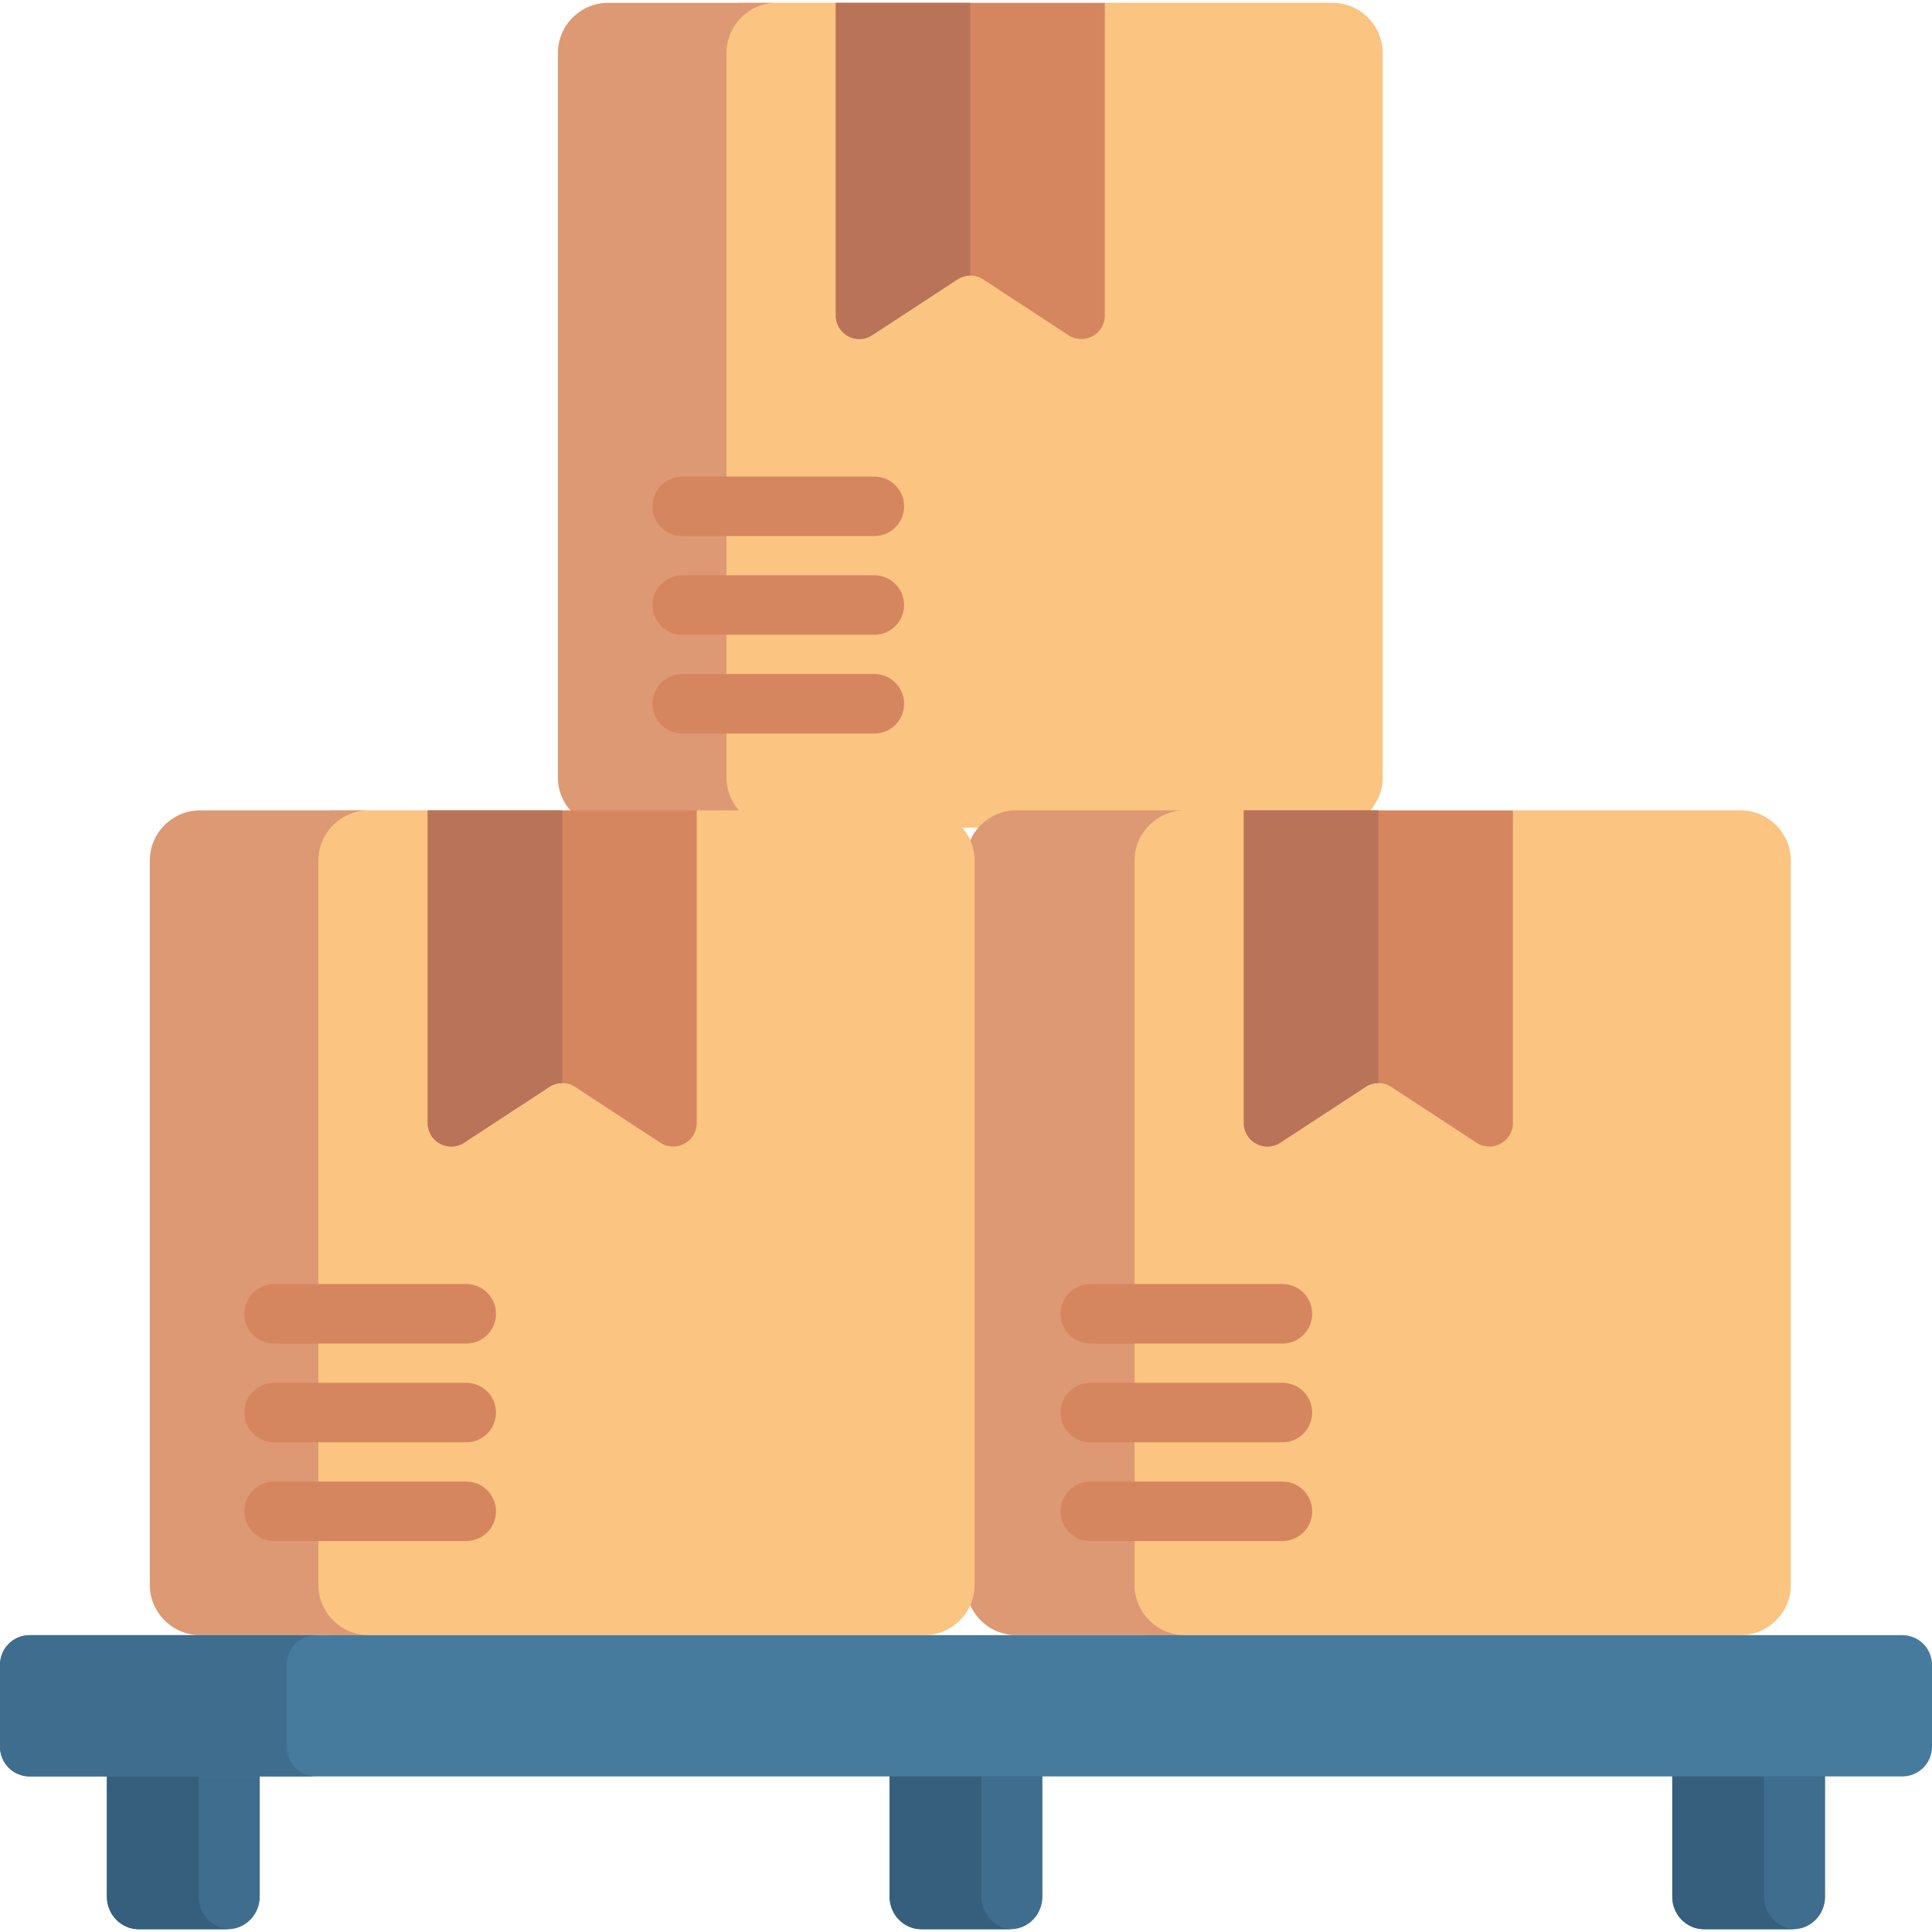 <svg width="48" height="48" viewBox="0 0 48 48" fill="none" xmlns="http://www.w3.org/2000/svg">
<g style="mix-blend-mode:luminosity" clip-path="url(#clip0_1615_1155)">
<path d="M2.656 47.122C2.656 47.569 3.01 47.931 3.447 47.931H5.662C6.098 47.931 6.453 47.569 6.453 47.122V44.047H2.656V47.122Z" fill="#3F6D8E"/>
<path d="M22.102 47.122C22.102 47.569 22.456 47.931 22.893 47.931H25.107C25.544 47.931 25.898 47.569 25.898 47.122V44.047H22.102V47.122H22.102Z" fill="#3F6D8E"/>
<path d="M41.547 44.047V47.122C41.547 47.569 41.902 47.931 42.338 47.931H44.553C44.99 47.931 45.344 47.569 45.344 47.122V44.047H41.547Z" fill="#3F6D8E"/>
<path d="M4.935 47.122V44.047H2.656V47.122C2.656 47.569 3.01 47.931 3.447 47.931H5.662C5.673 47.931 5.683 47.93 5.694 47.93C5.272 47.912 4.935 47.558 4.935 47.122V47.122Z" fill="#365E7D"/>
<path d="M24.381 47.122V44.047H22.102V47.122C22.102 47.569 22.456 47.931 22.893 47.931H25.107C25.118 47.931 25.129 47.93 25.14 47.93C24.718 47.912 24.381 47.558 24.381 47.122V47.122Z" fill="#365E7D"/>
<path d="M43.827 47.122V44.047H41.547V47.122C41.547 47.569 41.902 47.931 42.338 47.931H44.553C44.564 47.931 44.574 47.93 44.585 47.93C44.163 47.912 43.827 47.558 43.827 47.122V47.122Z" fill="#365E7D"/>
<path d="M33.106 0.07H27.449L26.905 0.78H21.547L20.765 0.07H18.338C17.946 0.292 17.68 0.697 17.68 1.158V19.474C17.68 19.935 17.946 20.34 18.338 20.562H33.106C33.792 20.562 34.353 20.001 34.353 19.315V1.317C34.353 0.631 33.792 0.07 33.106 0.07V0.07Z" fill="#FBC481"/>
<path d="M18.049 19.316V1.317C18.049 0.631 18.61 0.07 19.295 0.07H15.107C14.422 0.07 13.861 0.631 13.861 1.317V19.316C13.861 20.001 14.422 20.562 15.107 20.562H19.295C18.61 20.562 18.049 20.001 18.049 19.316V19.316Z" fill="#DD9973"/>
<path d="M20.765 0.07V7.838C20.765 8.303 21.28 8.582 21.669 8.327L23.787 6.942C23.981 6.814 24.233 6.814 24.427 6.942L26.544 8.327C26.933 8.582 27.449 8.303 27.449 7.838V0.07H20.765Z" fill="#D6865F"/>
<path d="M24.107 0.07H20.765V7.838C20.765 8.303 21.28 8.582 21.669 8.327L23.787 6.942C23.884 6.878 23.995 6.846 24.107 6.846V0.07Z" fill="#B97359"/>
<path d="M21.723 18.224H16.949C16.541 18.224 16.21 17.893 16.21 17.485C16.21 17.077 16.541 16.746 16.949 16.746H21.723C22.131 16.746 22.462 17.077 22.462 17.485C22.462 17.893 22.131 18.224 21.723 18.224Z" fill="#D6865F"/>
<path d="M21.723 15.771H16.949C16.541 15.771 16.21 15.44 16.21 15.032C16.21 14.624 16.541 14.293 16.949 14.293H21.723C22.131 14.293 22.462 14.624 22.462 15.032C22.462 15.44 22.131 15.771 21.723 15.771Z" fill="#D6865F"/>
<path d="M21.723 13.318H16.949C16.541 13.318 16.21 12.987 16.21 12.579C16.21 12.171 16.541 11.84 16.949 11.84H21.723C22.131 11.84 22.462 12.171 22.462 12.579C22.462 12.987 22.131 13.318 21.723 13.318Z" fill="#D6865F"/>
<path d="M43.245 20.133H37.588L37.044 20.843H31.686L30.903 20.133H28.477C28.084 20.355 27.819 20.759 27.819 21.221V39.536C27.819 39.998 28.084 40.402 28.477 40.624H43.245C43.931 40.624 44.492 40.063 44.492 39.378V21.379C44.492 20.694 43.931 20.133 43.245 20.133V20.133Z" fill="#FBC481"/>
<path d="M28.188 39.378V21.379C28.188 20.694 28.749 20.133 29.434 20.133H25.246C24.561 20.133 24 20.694 24 21.379V39.378C24 40.063 24.561 40.624 25.246 40.624H29.434C28.749 40.624 28.188 40.063 28.188 39.378Z" fill="#DD9973"/>
<path d="M30.903 20.133V27.901C30.903 28.365 31.419 28.644 31.808 28.39L33.926 27.004C34.12 26.877 34.371 26.877 34.566 27.004L36.683 28.39C37.072 28.644 37.588 28.365 37.588 27.901V20.133H30.903Z" fill="#D6865F"/>
<path d="M34.246 20.133H30.903V27.901C30.903 28.365 31.419 28.644 31.808 28.39L33.926 27.004C34.023 26.941 34.134 26.909 34.246 26.909V20.133Z" fill="#B97359"/>
<path d="M31.862 38.287H27.087C26.679 38.287 26.349 37.956 26.349 37.548C26.349 37.139 26.679 36.809 27.087 36.809H31.862C32.27 36.809 32.601 37.139 32.601 37.548C32.601 37.956 32.27 38.287 31.862 38.287Z" fill="#D6865F"/>
<path d="M31.862 35.834H27.087C26.679 35.834 26.349 35.503 26.349 35.094C26.349 34.686 26.679 34.355 27.087 34.355H31.862C32.27 34.355 32.601 34.686 32.601 35.094C32.601 35.503 32.27 35.834 31.862 35.834Z" fill="#D6865F"/>
<path d="M31.862 33.38H27.087C26.679 33.38 26.349 33.05 26.349 32.641C26.349 32.233 26.679 31.902 27.087 31.902H31.862C32.27 31.902 32.601 32.233 32.601 32.641C32.601 33.05 32.27 33.38 31.862 33.38Z" fill="#D6865F"/>
<path d="M22.968 20.133H17.311L16.767 20.843H11.409L10.626 20.133H8.199C7.807 20.355 7.542 20.759 7.542 21.221V39.536C7.542 39.998 7.807 40.402 8.199 40.624H22.968C23.653 40.624 24.214 40.063 24.214 39.378V21.379C24.214 20.694 23.653 20.133 22.968 20.133V20.133Z" fill="#FBC481"/>
<path d="M7.91 39.378V21.379C7.91 20.694 8.471 20.133 9.156 20.133H4.969C4.283 20.133 3.722 20.694 3.722 21.379V39.378C3.722 40.063 4.283 40.624 4.969 40.624H9.156C8.471 40.624 7.91 40.063 7.91 39.378Z" fill="#DD9973"/>
<path d="M10.626 20.133V27.901C10.626 28.365 11.142 28.644 11.53 28.39L13.648 27.004C13.842 26.877 14.094 26.877 14.288 27.004L16.405 28.39C16.794 28.644 17.31 28.365 17.31 27.901V20.133H10.626Z" fill="#D6865F"/>
<path d="M13.968 20.133H10.626V27.901C10.626 28.365 11.142 28.644 11.53 28.39L13.648 27.004C13.745 26.941 13.857 26.909 13.968 26.909V20.133Z" fill="#B97359"/>
<path d="M11.584 38.287H6.81C6.402 38.287 6.071 37.956 6.071 37.548C6.071 37.139 6.402 36.809 6.81 36.809H11.584C11.992 36.809 12.323 37.139 12.323 37.548C12.323 37.956 11.992 38.287 11.584 38.287V38.287Z" fill="#D6865F"/>
<path d="M11.584 35.834H6.81C6.402 35.834 6.071 35.503 6.071 35.094C6.071 34.686 6.402 34.355 6.81 34.355H11.584C11.992 34.355 12.323 34.686 12.323 35.094C12.323 35.503 11.992 35.834 11.584 35.834V35.834Z" fill="#D6865F"/>
<path d="M11.584 33.38H6.81C6.402 33.38 6.071 33.05 6.071 32.641C6.071 32.233 6.402 31.902 6.81 31.902H11.584C11.992 31.902 12.323 32.233 12.323 32.641C12.323 33.05 11.992 33.38 11.584 33.38V33.38Z" fill="#D6865F"/>
<path d="M47.263 40.625H0.737C0.33 40.625 0 40.955 0 41.362V43.398C0 43.805 0.33 44.135 0.737 44.135H47.263C47.67 44.135 48 43.805 48 43.398V41.362C48 40.955 47.67 40.625 47.263 40.625Z" fill="#477B9E"/>
<path d="M7.126 43.398V41.362C7.126 40.955 7.456 40.625 7.863 40.625H0.737C0.33 40.625 0 40.955 0 41.362V43.398C0 43.805 0.33 44.135 0.737 44.135H7.863C7.456 44.135 7.126 43.805 7.126 43.398Z" fill="#3F6D8E"/>
</g>
<defs>
<clipPath id="clip0_1615_1155">
<rect width="48" height="48" fill="white"/>
</clipPath>
</defs>
</svg>
